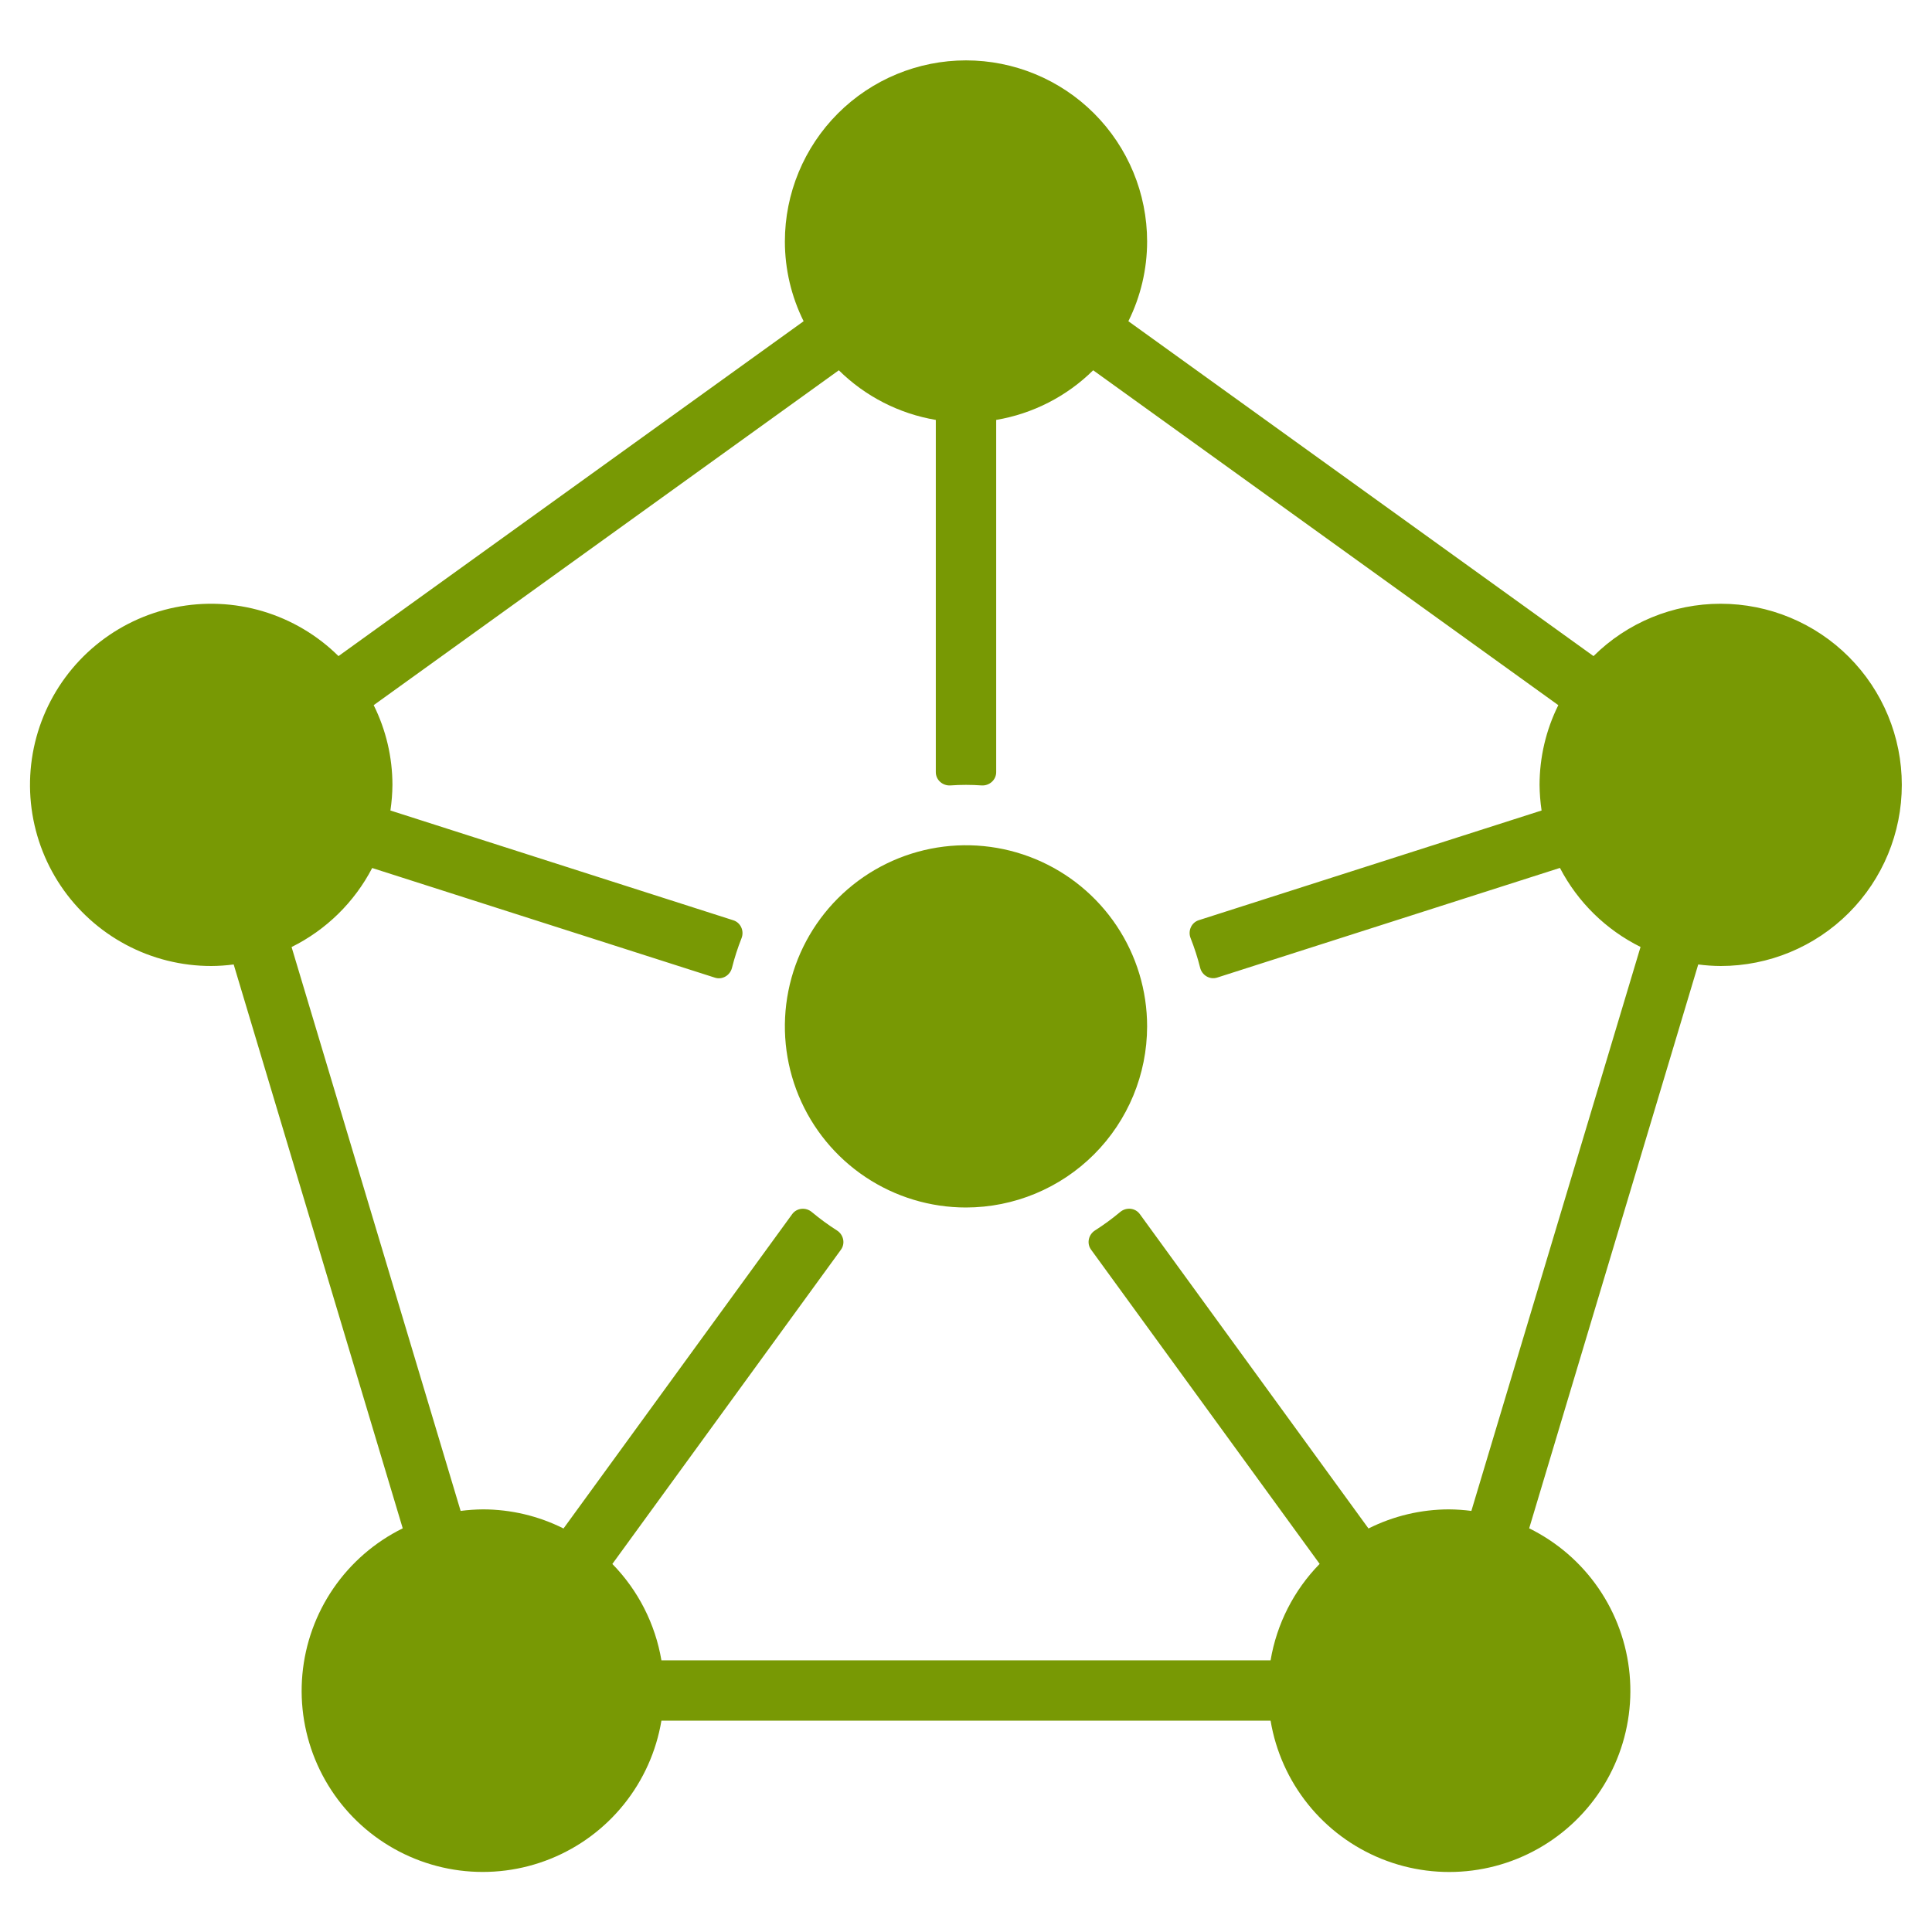 <svg width="150" height="150" viewBox="0 0 150 150" fill="none" xmlns="http://www.w3.org/2000/svg">
<path d="M75 93.75C72.219 93.75 69.5 92.925 67.187 91.38C64.875 89.835 63.072 87.639 62.008 85.069C60.944 82.499 60.665 79.672 61.208 76.944C61.75 74.216 63.09 71.71 65.056 69.744C67.023 67.777 69.529 66.438 72.257 65.895C74.984 65.353 77.812 65.631 80.382 66.695C82.951 67.76 85.147 69.562 86.693 71.875C88.238 74.187 89.062 76.906 89.062 79.688C89.059 83.416 87.576 86.991 84.94 89.627C82.303 92.263 78.728 93.746 75 93.75Z" fill="#789904"/>
<path d="M133.594 46.875C129.895 46.873 126.345 48.334 123.72 50.939L87.607 24.94C88.563 23.016 89.061 20.898 89.062 18.75C89.062 15.02 87.581 11.444 84.944 8.806C82.306 6.169 78.73 4.688 75 4.688C71.27 4.688 67.694 6.169 65.056 8.806C62.419 11.444 60.938 15.02 60.938 18.75C60.939 20.898 61.437 23.016 62.393 24.94L26.28 50.939C24.638 49.315 22.621 48.12 20.407 47.46C18.193 46.801 15.851 46.697 13.588 47.157C11.324 47.618 9.209 48.629 7.429 50.101C5.649 51.574 4.259 53.462 3.382 55.599C2.505 57.736 2.168 60.056 2.401 62.354C2.634 64.652 3.429 66.858 4.716 68.775C6.004 70.693 7.744 72.264 9.783 73.35C11.821 74.436 14.096 75.002 16.406 75C16.987 74.997 17.567 74.957 18.143 74.88L31.268 118.659C29.107 119.724 27.255 121.326 25.891 123.311C24.527 125.297 23.696 127.599 23.477 129.999C23.259 132.398 23.66 134.813 24.643 137.012C25.626 139.212 27.157 141.122 29.09 142.559C31.023 143.997 33.294 144.913 35.683 145.222C38.072 145.53 40.5 145.219 42.735 144.319C44.97 143.419 46.936 141.96 48.444 140.082C49.953 138.204 50.954 135.97 51.352 133.594H98.648C99.045 135.97 100.046 138.205 101.555 140.084C103.064 141.963 105.03 143.422 107.265 144.322C109.5 145.223 111.929 145.534 114.319 145.225C116.708 144.917 118.979 144 120.912 142.561C122.846 141.123 124.377 139.213 125.359 137.012C126.342 134.812 126.743 132.396 126.523 129.997C126.303 127.597 125.471 125.295 124.105 123.309C122.74 121.324 120.887 119.723 118.725 118.659L131.85 74.88C132.428 74.957 133.011 74.997 133.594 75C137.323 75 140.9 73.518 143.537 70.881C146.175 68.244 147.656 64.667 147.656 60.938C147.656 57.208 146.175 53.631 143.537 50.994C140.9 48.357 137.323 46.875 133.594 46.875ZM114.237 117.307C113.661 117.232 113.081 117.192 112.5 117.187C110.329 117.19 108.189 117.698 106.249 118.671L88.494 94.26C88.139 93.772 87.438 93.709 86.975 94.096C86.354 94.616 85.699 95.095 85.016 95.53C84.509 95.852 84.356 96.536 84.71 97.022L102.457 121.42C100.453 123.468 99.124 126.081 98.648 128.906H51.352C50.875 126.082 49.546 123.472 47.543 121.425L65.29 97.027C65.644 96.541 65.491 95.857 64.984 95.534C64.301 95.099 63.646 94.62 63.025 94.1C62.562 93.713 61.861 93.777 61.506 94.264L43.751 118.671C41.811 117.698 39.671 117.19 37.5 117.187C36.919 117.192 36.339 117.232 35.763 117.307L22.638 73.528C25.322 72.198 27.513 70.049 28.896 67.392L55.509 75.906C56.082 76.09 56.683 75.729 56.83 75.145C57.027 74.362 57.275 73.593 57.572 72.842C57.793 72.282 57.513 71.636 56.939 71.452L30.312 62.927C30.41 62.269 30.463 61.604 30.469 60.938C30.467 58.79 29.969 56.671 29.013 54.748L65.126 28.748C67.18 30.776 69.81 32.122 72.656 32.602V59.951C72.656 60.558 73.193 61.023 73.798 60.98C74.598 60.923 75.402 60.923 76.202 60.98C76.807 61.023 77.344 60.558 77.344 59.951V32.602C80.19 32.122 82.82 30.776 84.874 28.748L120.987 54.748C120.031 56.671 119.533 58.79 119.531 60.938C119.537 61.604 119.59 62.269 119.688 62.927L93.07 71.445C92.496 71.629 92.216 72.275 92.438 72.835C92.735 73.586 92.983 74.355 93.179 75.138C93.326 75.722 93.928 76.083 94.501 75.899L121.113 67.385C122.496 70.042 124.688 72.191 127.371 73.521L114.237 117.307Z" fill="#789904"/>
</svg>
